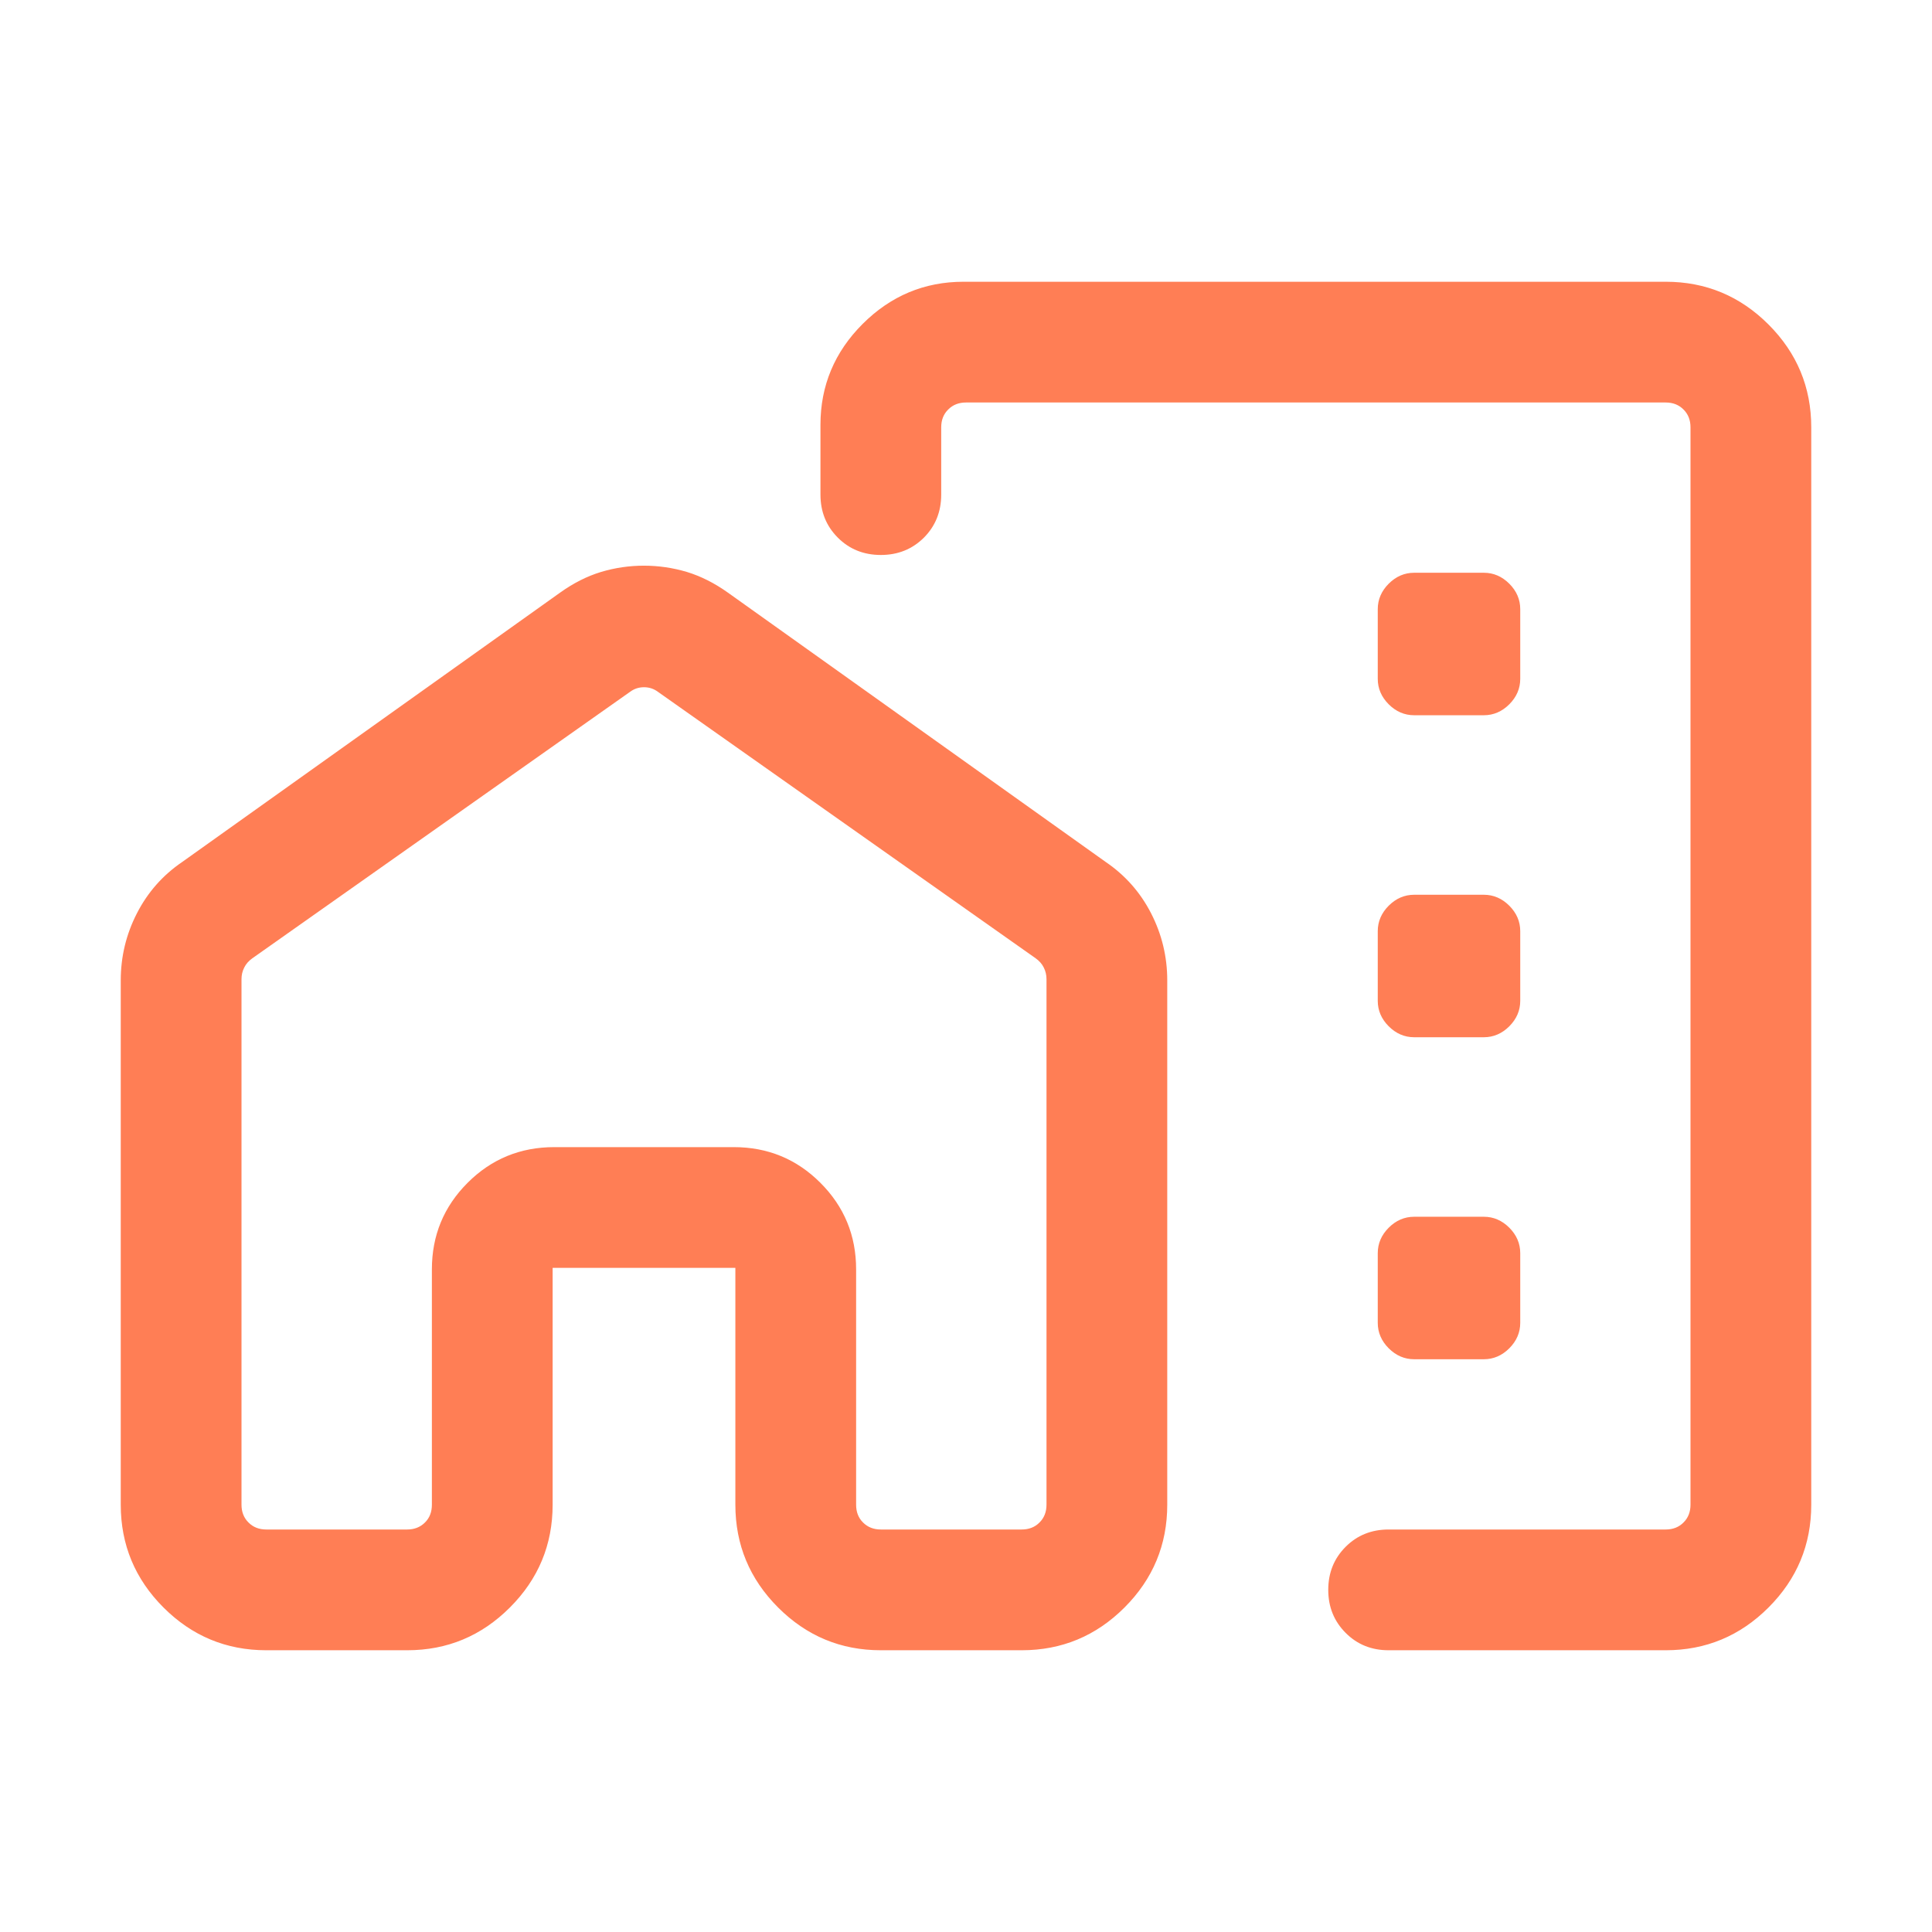 <svg width="24" height="24" viewBox="0 0 24 24" fill="none" xmlns="http://www.w3.org/2000/svg">
<path d="M22.5 5.308V18.692C22.5 19.189 22.323 19.615 21.969 19.969C21.615 20.323 21.189 20.5 20.692 20.5H17.25C17.037 20.5 16.859 20.428 16.716 20.284C16.572 20.14 16.5 19.962 16.5 19.75C16.5 19.537 16.572 19.359 16.716 19.215C16.859 19.072 17.037 19 17.25 19H20.692C20.782 19 20.856 18.971 20.913 18.913C20.971 18.856 21 18.782 21 18.692V5.308C21 5.218 20.971 5.144 20.913 5.087C20.856 5.029 20.782 5 20.692 5H12C11.91 5 11.836 5.029 11.779 5.087C11.721 5.144 11.692 5.218 11.692 5.308V6.144C11.692 6.357 11.62 6.535 11.477 6.679C11.333 6.822 11.155 6.894 10.942 6.894C10.729 6.894 10.551 6.822 10.408 6.679C10.264 6.535 10.192 6.357 10.192 6.144V5.277C10.192 4.791 10.367 4.373 10.716 4.024C11.066 3.675 11.483 3.5 11.969 3.5H20.692C21.189 3.5 21.615 3.677 21.969 4.031C22.323 4.385 22.5 4.811 22.5 5.308ZM1.5 12.179C1.5 11.884 1.567 11.606 1.701 11.345C1.835 11.084 2.022 10.872 2.263 10.708L6.956 7.363C7.122 7.244 7.292 7.158 7.466 7.105C7.64 7.053 7.818 7.027 7.999 7.027C8.18 7.027 8.358 7.053 8.533 7.105C8.707 7.158 8.877 7.244 9.044 7.363L13.736 10.708C13.977 10.872 14.165 11.084 14.299 11.345C14.433 11.606 14.5 11.884 14.5 12.179V18.692C14.5 19.189 14.323 19.615 13.969 19.969C13.615 20.323 13.189 20.5 12.692 20.5H10.942C10.445 20.5 10.02 20.323 9.666 19.969C9.312 19.615 9.135 19.189 9.135 18.692V15.75H6.865V18.692C6.865 19.189 6.688 19.615 6.334 19.969C5.98 20.323 5.555 20.5 5.058 20.5H3.308C2.811 20.5 2.385 20.323 2.031 19.969C1.677 19.615 1.5 19.189 1.5 18.692L1.5 12.179ZM3 12.164V18.692C3 18.782 3.029 18.856 3.087 18.913C3.144 18.971 3.218 19 3.308 19H5.058C5.147 19 5.221 18.971 5.279 18.913C5.337 18.856 5.365 18.782 5.365 18.692V15.769C5.365 15.347 5.513 14.989 5.809 14.693C6.104 14.398 6.463 14.25 6.885 14.25H9.115C9.537 14.25 9.896 14.398 10.191 14.693C10.487 14.989 10.635 15.347 10.635 15.769V18.692C10.635 18.782 10.663 18.856 10.721 18.913C10.779 18.971 10.852 19 10.942 19H12.692C12.782 19 12.856 18.971 12.913 18.913C12.971 18.856 13 18.782 13 18.692V12.164C13 12.112 12.989 12.064 12.966 12.019C12.944 11.974 12.91 11.936 12.865 11.904L8.173 8.594C8.122 8.556 8.064 8.537 8 8.537C7.936 8.537 7.878 8.556 7.827 8.594L3.135 11.904C3.09 11.936 3.056 11.974 3.034 12.019C3.011 12.064 3 12.112 3 12.164ZM17.567 8.885H18.433C18.553 8.885 18.659 8.839 18.749 8.749C18.839 8.659 18.885 8.553 18.885 8.433V7.567C18.885 7.447 18.839 7.341 18.749 7.251C18.659 7.161 18.553 7.115 18.433 7.115H17.567C17.447 7.115 17.341 7.161 17.251 7.251C17.161 7.341 17.115 7.447 17.115 7.567V8.433C17.115 8.553 17.161 8.659 17.251 8.749C17.341 8.839 17.447 8.885 17.567 8.885ZM17.567 12.885H18.433C18.553 12.885 18.659 12.839 18.749 12.749C18.839 12.659 18.885 12.553 18.885 12.433V11.567C18.885 11.447 18.839 11.341 18.749 11.251C18.659 11.161 18.553 11.115 18.433 11.115H17.567C17.447 11.115 17.341 11.161 17.251 11.251C17.161 11.341 17.115 11.447 17.115 11.567V12.433C17.115 12.553 17.161 12.659 17.251 12.749C17.341 12.839 17.447 12.885 17.567 12.885ZM17.567 16.885H18.433C18.553 16.885 18.659 16.839 18.749 16.749C18.839 16.659 18.885 16.553 18.885 16.433V15.567C18.885 15.447 18.839 15.341 18.749 15.251C18.659 15.161 18.553 15.115 18.433 15.115H17.567C17.447 15.115 17.341 15.161 17.251 15.251C17.161 15.341 17.115 15.447 17.115 15.567V16.433C17.115 16.553 17.161 16.659 17.251 16.749C17.341 16.839 17.447 16.885 17.567 16.885Z" fill="#FF7E55"/>
</svg>
